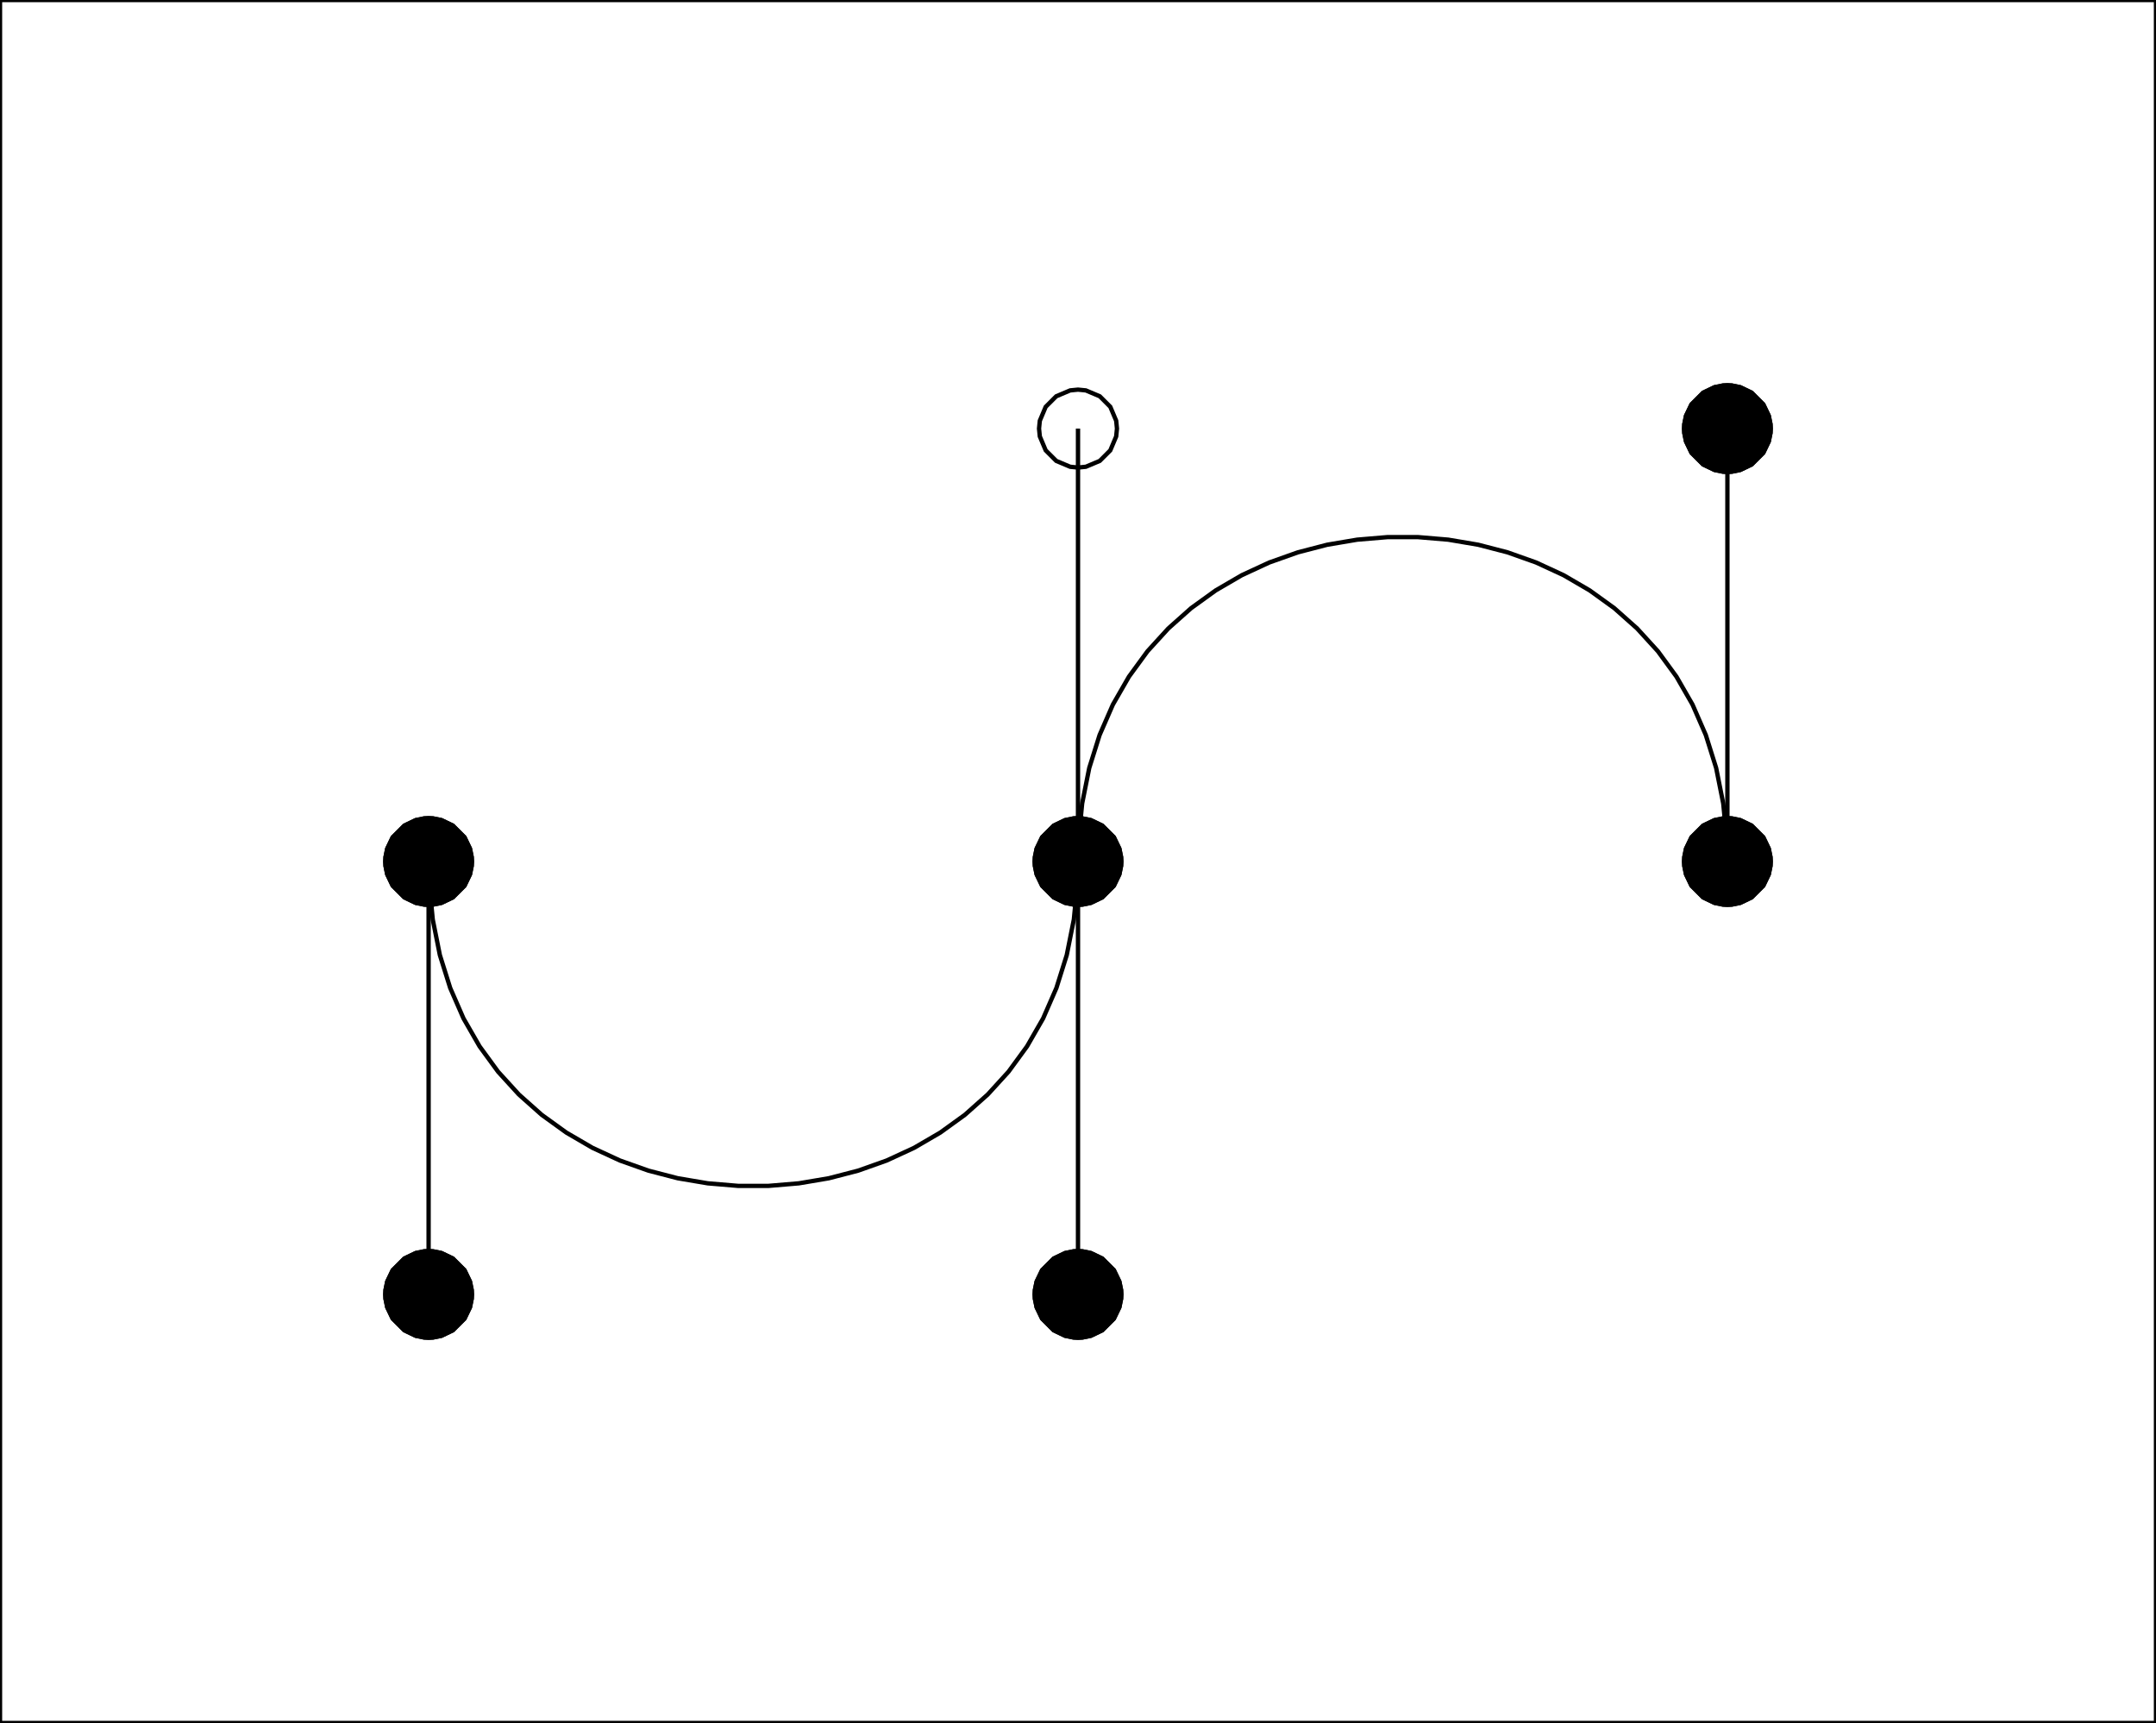 <?xml version="1.0" encoding="UTF-8"?>
<!-- Generated by jsxcad -->
<!DOCTYPE svg PUBLIC "-//W3C//DTD SVG 1.1 Tiny//EN" "http://www.w3.org/Graphics/SVG/1.1/DTD/svg11-tiny.dtd">
<svg baseProfile="tiny" height="39.8mm" width="49.8mm" viewBox="0 -40 49.8 39.8" version="1.1" stroke="black" stroke-width=".1" fill="none" xmlns="http://www.w3.org/2000/svg">
<path fill="#000000" stroke="#000000" d="M10.895 -19.998 L10.855 -19.803 L10.729 -19.541 L10.459 -19.271 L10.197 -19.145 L10.002 -19.105 L9.9 -19.1 L9.798 -19.105 L9.603 -19.145 L9.341 -19.271 L9.071 -19.541 L8.945 -19.803 L8.905 -19.998 L8.9 -20.1 L8.905 -20.202 L8.945 -20.397 L9.071 -20.659 L9.341 -20.929 L9.603 -21.055 L9.798 -21.095 L9.9 -21.1 L10.002 -21.095 L10.197 -21.055 L10.459 -20.929 L10.729 -20.659 L10.855 -20.397 L10.895 -20.202 L10.9 -20.1 z"/>
<path fill="#000000" stroke="#000000" d="M25.895 -19.998 L25.855 -19.803 L25.729 -19.541 L25.459 -19.271 L25.197 -19.145 L25.002 -19.105 L24.9 -19.1 L24.798 -19.105 L24.603 -19.145 L24.341 -19.271 L24.071 -19.541 L23.945 -19.803 L23.905 -19.998 L23.9 -20.1 L23.905 -20.202 L23.945 -20.397 L24.071 -20.659 L24.341 -20.929 L24.603 -21.055 L24.798 -21.095 L24.9 -21.1 L25.002 -21.095 L25.197 -21.055 L25.459 -20.929 L25.729 -20.659 L25.855 -20.397 L25.895 -20.202 L25.9 -20.1 z"/>
<path fill="#000000" stroke="#000000" d="M40.895 -19.998 L40.855 -19.803 L40.729 -19.541 L40.459 -19.271 L40.197 -19.145 L40.002 -19.105 L39.9 -19.1 L39.798 -19.105 L39.603 -19.145 L39.341 -19.271 L39.071 -19.541 L38.945 -19.803 L38.905 -19.998 L38.9 -20.1 L38.905 -20.202 L38.945 -20.397 L39.071 -20.659 L39.341 -20.929 L39.603 -21.055 L39.798 -21.095 L39.9 -21.1 L40.002 -21.095 L40.197 -21.055 L40.459 -20.929 L40.729 -20.659 L40.855 -20.397 L40.895 -20.202 L40.9 -20.1 z"/>
<path fill="#000000" stroke="#000000" d="M10.895 -9.998 L10.855 -9.803 L10.729 -9.541 L10.459 -9.271 L10.197 -9.145 L10.002 -9.105 L9.9 -9.1 L9.798 -9.105 L9.603 -9.145 L9.341 -9.271 L9.071 -9.541 L8.945 -9.803 L8.905 -9.998 L8.9 -10.1 L8.905 -10.202 L8.945 -10.397 L9.071 -10.659 L9.341 -10.929 L9.603 -11.055 L9.798 -11.095 L9.9 -11.1 L10.002 -11.095 L10.197 -11.055 L10.459 -10.929 L10.729 -10.659 L10.855 -10.397 L10.895 -10.202 L10.9 -10.1 z"/>
<path fill="#000000" stroke="#000000" d="M25.895 -9.998 L25.855 -9.803 L25.729 -9.541 L25.459 -9.271 L25.197 -9.145 L25.002 -9.105 L24.9 -9.1 L24.798 -9.105 L24.603 -9.145 L24.341 -9.271 L24.071 -9.541 L23.945 -9.803 L23.905 -9.998 L23.9 -10.1 L23.905 -10.202 L23.945 -10.397 L24.071 -10.659 L24.341 -10.929 L24.603 -11.055 L24.798 -11.095 L24.9 -11.1 L25.002 -11.095 L25.197 -11.055 L25.459 -10.929 L25.729 -10.659 L25.855 -10.397 L25.895 -10.202 L25.9 -10.1 z"/>
<path fill="#000000" stroke="#000000" d="M40.895 -29.998 L40.855 -29.803 L40.729 -29.541 L40.459 -29.271 L40.197 -29.145 L40.002 -29.105 L39.9 -29.1 L39.798 -29.105 L39.603 -29.145 L39.341 -29.271 L39.071 -29.541 L38.945 -29.803 L38.905 -29.998 L38.9 -30.1 L38.905 -30.202 L38.945 -30.397 L39.071 -30.659 L39.341 -30.929 L39.603 -31.055 L39.798 -31.095 L39.9 -31.1 L40.002 -31.095 L40.197 -31.055 L40.459 -30.929 L40.729 -30.659 L40.855 -30.397 L40.895 -30.202 L40.9 -30.1 z"/>
<path stroke="#000000" d="M 0 -0.2 L 49.8 -0.2 L 49.8 -40 L 0 -40 z"/>
<path stroke="#000000" d="M 9.9 -20.1 L 9.9 -10.1"/>
<path stroke="#000000" d="M 24.9 -10.1 L 24.9 -20.1"/>
<path stroke="#000000" d="M 24.9 -20.1 L 24.9 -30.1"/>
<path stroke="#000000" d="M 39.9 -30.1 L 39.9 -20.1"/>
<path stroke="#000000" d="M 9.9 -20.1 L 9.911 -19.639 L 9.996 -18.76 L 10.16 -17.939 L 10.399 -17.178 L 10.706 -16.475 L 11.077 -15.83 L 11.505 -15.244 L 11.986 -14.717 L 12.513 -14.248 L 13.081 -13.838 L 13.685 -13.486 L 14.319 -13.193 L 14.978 -12.959 L 15.656 -12.783 L 16.348 -12.666 L 17.049 -12.607 L 17.751 -12.607 L 18.452 -12.666 L 19.144 -12.783 L 19.822 -12.959 L 20.481 -13.193 L 21.115 -13.486 L 21.719 -13.838 L 22.287 -14.248 L 22.814 -14.717 L 23.295 -15.244 L 23.723 -15.83 L 24.094 -16.475 L 24.401 -17.178 L 24.64 -17.939 L 24.804 -18.76 L 24.889 -19.639 L 24.9 -20.1 L 24.911 -20.561 L 24.996 -21.44 L 25.16 -22.261 L 25.399 -23.022 L 25.706 -23.725 L 26.077 -24.37 L 26.505 -24.956 L 26.986 -25.483 L 27.513 -25.952 L 28.081 -26.362 L 28.685 -26.714 L 29.319 -27.007 L 29.978 -27.241 L 30.656 -27.417 L 31.348 -27.534 L 32.049 -27.593 L 32.751 -27.593 L 33.452 -27.534 L 34.144 -27.417 L 34.822 -27.241 L 35.481 -27.007 L 36.115 -26.714 L 36.719 -26.362 L 37.287 -25.952 L 37.814 -25.483 L 38.295 -24.956 L 38.723 -24.37 L 39.094 -23.725 L 39.401 -23.022 L 39.64 -22.261 L 39.804 -21.44 L 39.889 -20.561 L 39.9 -20.1"/>
<path stroke="#000000" d="M 9.9 -19.1 L 10.002 -19.105 L 10.197 -19.145 L 10.459 -19.271 L 10.729 -19.541 L 10.855 -19.803 L 10.895 -19.998 L 10.9 -20.1 L 10.895 -20.202 L 10.855 -20.397 L 10.729 -20.659 L 10.459 -20.929 L 10.197 -21.055 L 10.002 -21.095 L 9.9 -21.1 L 9.798 -21.095 L 9.603 -21.055 L 9.341 -20.929 L 9.071 -20.659 L 8.945 -20.397 L 8.905 -20.202 L 8.9 -20.1 L 8.905 -19.998 L 8.945 -19.803 L 9.071 -19.541 L 9.341 -19.271 L 9.603 -19.145 L 9.798 -19.105 z"/>
<path stroke="#000000" d="M 24.9 -19.1 L 25.002 -19.105 L 25.197 -19.145 L 25.459 -19.271 L 25.729 -19.541 L 25.855 -19.803 L 25.895 -19.998 L 25.9 -20.1 L 25.895 -20.202 L 25.855 -20.397 L 25.729 -20.659 L 25.459 -20.929 L 25.197 -21.055 L 25.002 -21.095 L 24.9 -21.1 L 24.798 -21.095 L 24.603 -21.055 L 24.341 -20.929 L 24.071 -20.659 L 23.945 -20.397 L 23.905 -20.202 L 23.9 -20.1 L 23.905 -19.998 L 23.945 -19.803 L 24.071 -19.541 L 24.341 -19.271 L 24.603 -19.145 L 24.798 -19.105 z"/>
<path stroke="#000000" d="M 39.9 -19.1 L 40.002 -19.105 L 40.197 -19.145 L 40.459 -19.271 L 40.729 -19.541 L 40.855 -19.803 L 40.895 -19.998 L 40.9 -20.1 L 40.895 -20.202 L 40.855 -20.397 L 40.729 -20.659 L 40.459 -20.929 L 40.197 -21.055 L 40.002 -21.095 L 39.9 -21.1 L 39.798 -21.095 L 39.603 -21.055 L 39.341 -20.929 L 39.071 -20.659 L 38.945 -20.397 L 38.905 -20.202 L 38.9 -20.1 L 38.905 -19.998 L 38.945 -19.803 L 39.071 -19.541 L 39.341 -19.271 L 39.603 -19.145 L 39.798 -19.105 z"/>
<path stroke="#000000" d="M 9.9 -9.1 L 10.002 -9.105 L 10.197 -9.145 L 10.459 -9.271 L 10.729 -9.541 L 10.855 -9.803 L 10.895 -9.998 L 10.9 -10.1 L 10.895 -10.202 L 10.855 -10.397 L 10.729 -10.659 L 10.459 -10.929 L 10.197 -11.055 L 10.002 -11.095 L 9.9 -11.1 L 9.798 -11.095 L 9.603 -11.055 L 9.341 -10.929 L 9.071 -10.659 L 8.945 -10.397 L 8.905 -10.202 L 8.9 -10.1 L 8.905 -9.998 L 8.945 -9.803 L 9.071 -9.541 L 9.341 -9.271 L 9.603 -9.145 L 9.798 -9.105 z"/>
<path stroke="#000000" d="M 24.9 -9.1 L 25.002 -9.105 L 25.197 -9.145 L 25.459 -9.271 L 25.729 -9.541 L 25.855 -9.803 L 25.895 -9.998 L 25.9 -10.1 L 25.895 -10.202 L 25.855 -10.397 L 25.729 -10.659 L 25.459 -10.929 L 25.197 -11.055 L 25.002 -11.095 L 24.9 -11.1 L 24.798 -11.095 L 24.603 -11.055 L 24.341 -10.929 L 24.071 -10.659 L 23.945 -10.397 L 23.905 -10.202 L 23.9 -10.1 L 23.905 -9.998 L 23.945 -9.803 L 24.071 -9.541 L 24.341 -9.271 L 24.603 -9.145 L 24.798 -9.105 z"/>
<path stroke="#000000" d="M 39.9 -29.1 L 40.002 -29.105 L 40.197 -29.145 L 40.459 -29.271 L 40.729 -29.541 L 40.855 -29.803 L 40.895 -29.998 L 40.9 -30.1 L 40.895 -30.202 L 40.855 -30.397 L 40.729 -30.659 L 40.459 -30.929 L 40.197 -31.055 L 40.002 -31.095 L 39.9 -31.1 L 39.798 -31.095 L 39.603 -31.055 L 39.341 -30.929 L 39.071 -30.659 L 38.945 -30.397 L 38.905 -30.202 L 38.9 -30.1 L 38.905 -29.998 L 38.945 -29.803 L 39.071 -29.541 L 39.341 -29.271 L 39.603 -29.145 L 39.798 -29.105 z"/>
<path stroke="#000000" d="M 24.9 -29.2 L 25.081 -29.218 L 25.403 -29.354 L 25.646 -29.597 L 25.782 -29.919 L 25.8 -30.1 L 25.782 -30.281 L 25.646 -30.603 L 25.403 -30.846 L 25.081 -30.982 L 24.9 -31 L 24.719 -30.982 L 24.397 -30.846 L 24.154 -30.603 L 24.018 -30.281 L 24 -30.1 L 24.018 -29.919 L 24.154 -29.597 L 24.397 -29.354 L 24.719 -29.218 z"/>
</svg>